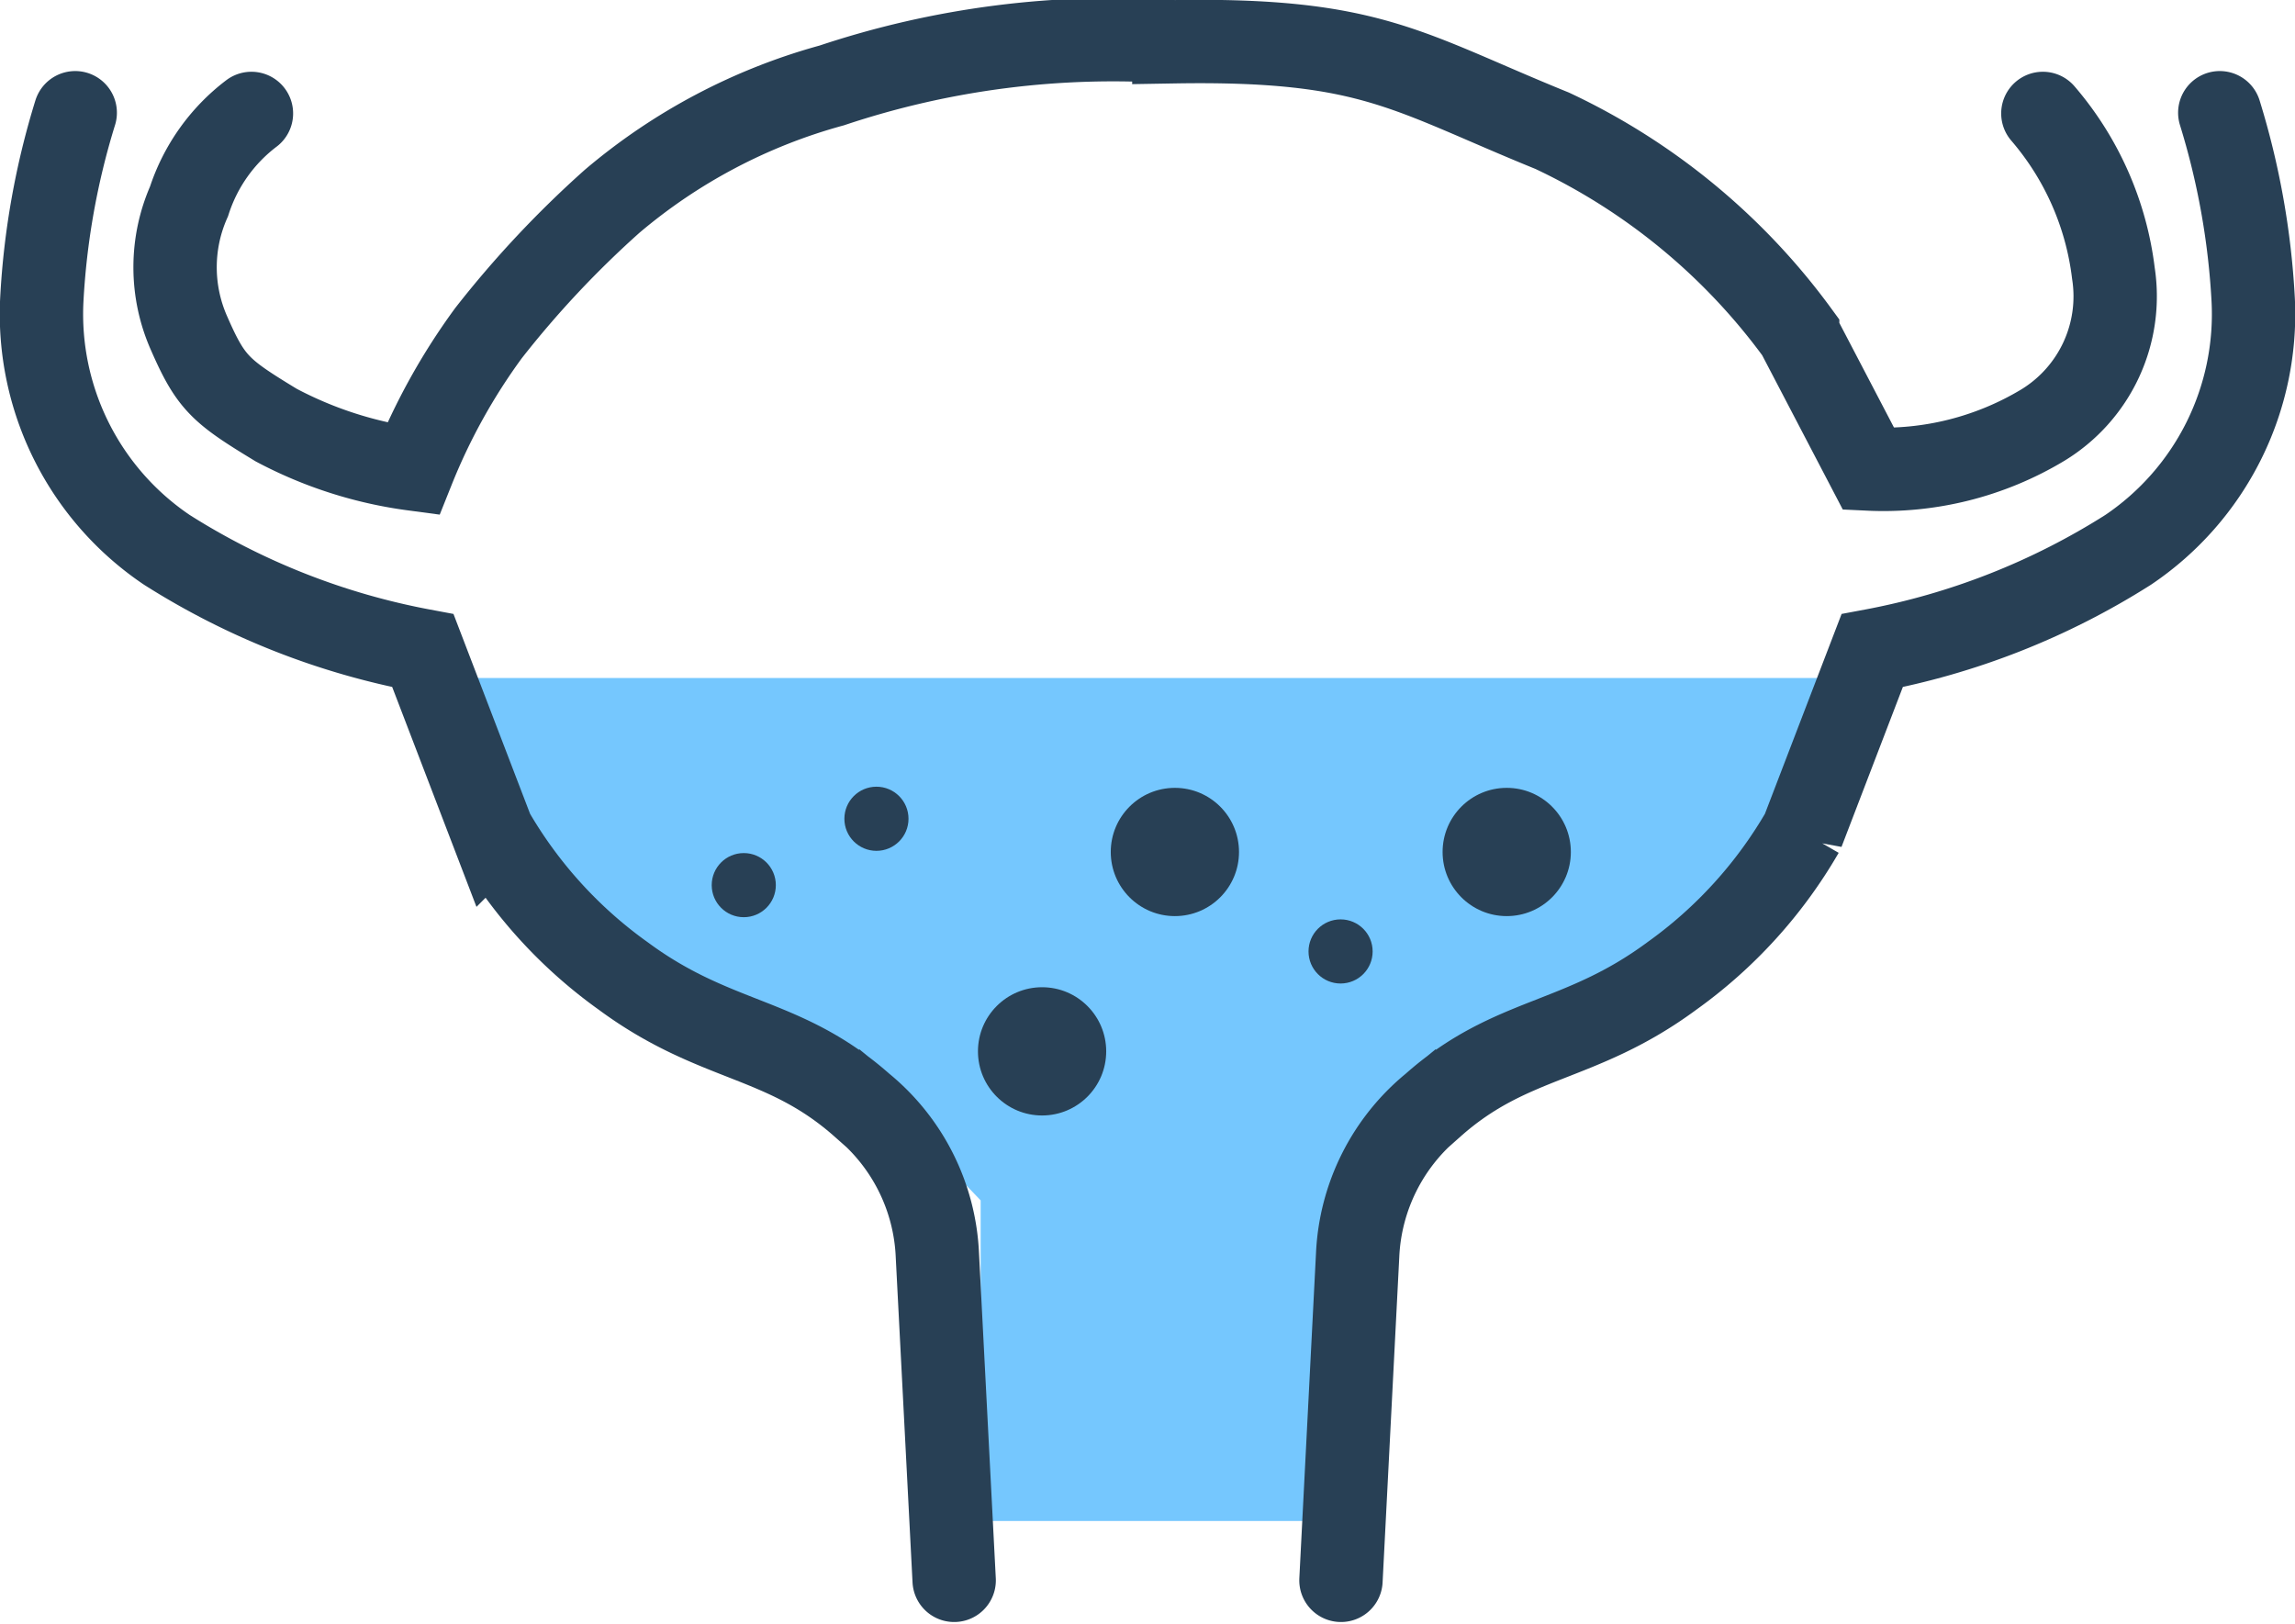 <svg xmlns="http://www.w3.org/2000/svg" width="35.79" height="25.331" viewBox="0 0 35.79 25.331"><defs><style>.a{fill:#75c7fe;}.b{fill:none;stroke:#284055;stroke-linecap:round;stroke-width:1.3px;}.c{fill:#284055;}</style></defs><g transform="translate(-61.245 -1199.12)"><path class="a" d="M16169.329,1211.925h21.926a17.919,17.919,0,0,1-3.238,4.761,8.043,8.043,0,0,1-4.039,1.95l-1.1,2.21v4.225h-5.338v-5l-1.369-1.43-4.8-2.092Z" transform="translate(-16101.002 -2.232)"/><g transform="translate(61.896 1199.768)"><path class="b" d="M16348.474,1313.889a4.682,4.682,0,0,1,1.1,2.492,2.351,2.351,0,0,1-1.1,2.368,4.822,4.822,0,0,1-2.717.685l-1.107-2.119a10.008,10.008,0,0,0-3.828-3.156c-2.264-.919-2.818-1.44-5.9-1.388a13.855,13.855,0,0,0-5.334.681,8.944,8.944,0,0,0-3.426,1.807,15.8,15.8,0,0,0-1.928,2.056,9.639,9.639,0,0,0-1.176,2.119,6.335,6.335,0,0,1-2.135-.685c-.873-.53-1.018-.654-1.359-1.433a2.536,2.536,0,0,1,0-2.056,2.8,2.8,0,0,1,.973-1.371" transform="translate(-16317.267 -1312.768)"/><g transform="translate(0 1.11)"><path class="b" d="M16369.6,1315.143a12.012,12.012,0,0,1,.521,2.917,4.431,4.431,0,0,1-1.951,3.9,11.337,11.337,0,0,1-3.991,1.571l-1.085,2.828a7.169,7.169,0,0,1-2.037,2.244c-1.442,1.066-2.506.931-3.73,2.02a3.2,3.2,0,0,0-1.172,2.334l-.26,5.072" transform="translate(-16335.634 -1315.143)"/><path class="b" d="M16356.418,1315.143a11.992,11.992,0,0,0-.521,2.917,4.433,4.433,0,0,0,1.951,3.9,11.339,11.339,0,0,0,3.992,1.571l1.084,2.828a7.165,7.165,0,0,0,2.038,2.244c1.442,1.066,2.5.931,3.729,2.02a3.191,3.191,0,0,1,1.172,2.334l.262,5.072" transform="translate(-16355.896 -1315.143)"/></g></g><circle class="c" cx="0.5" cy="0.5" r="0.5" transform="translate(74.413 1211.388)"/><circle class="c" cx="0.5" cy="0.5" r="0.5" transform="translate(72.344 1212.423)"/><circle class="c" cx="1" cy="1" r="1" transform="translate(76.496 1214.515)"/><circle class="c" cx="1" cy="1" r="1" transform="translate(78.567 1211.406)"/><circle class="c" cx="1" cy="1" r="1" transform="translate(83.742 1211.406)"/><circle class="c" cx="0.5" cy="0.5" r="0.5" transform="translate(81.651 1213.457)"/></g></svg>